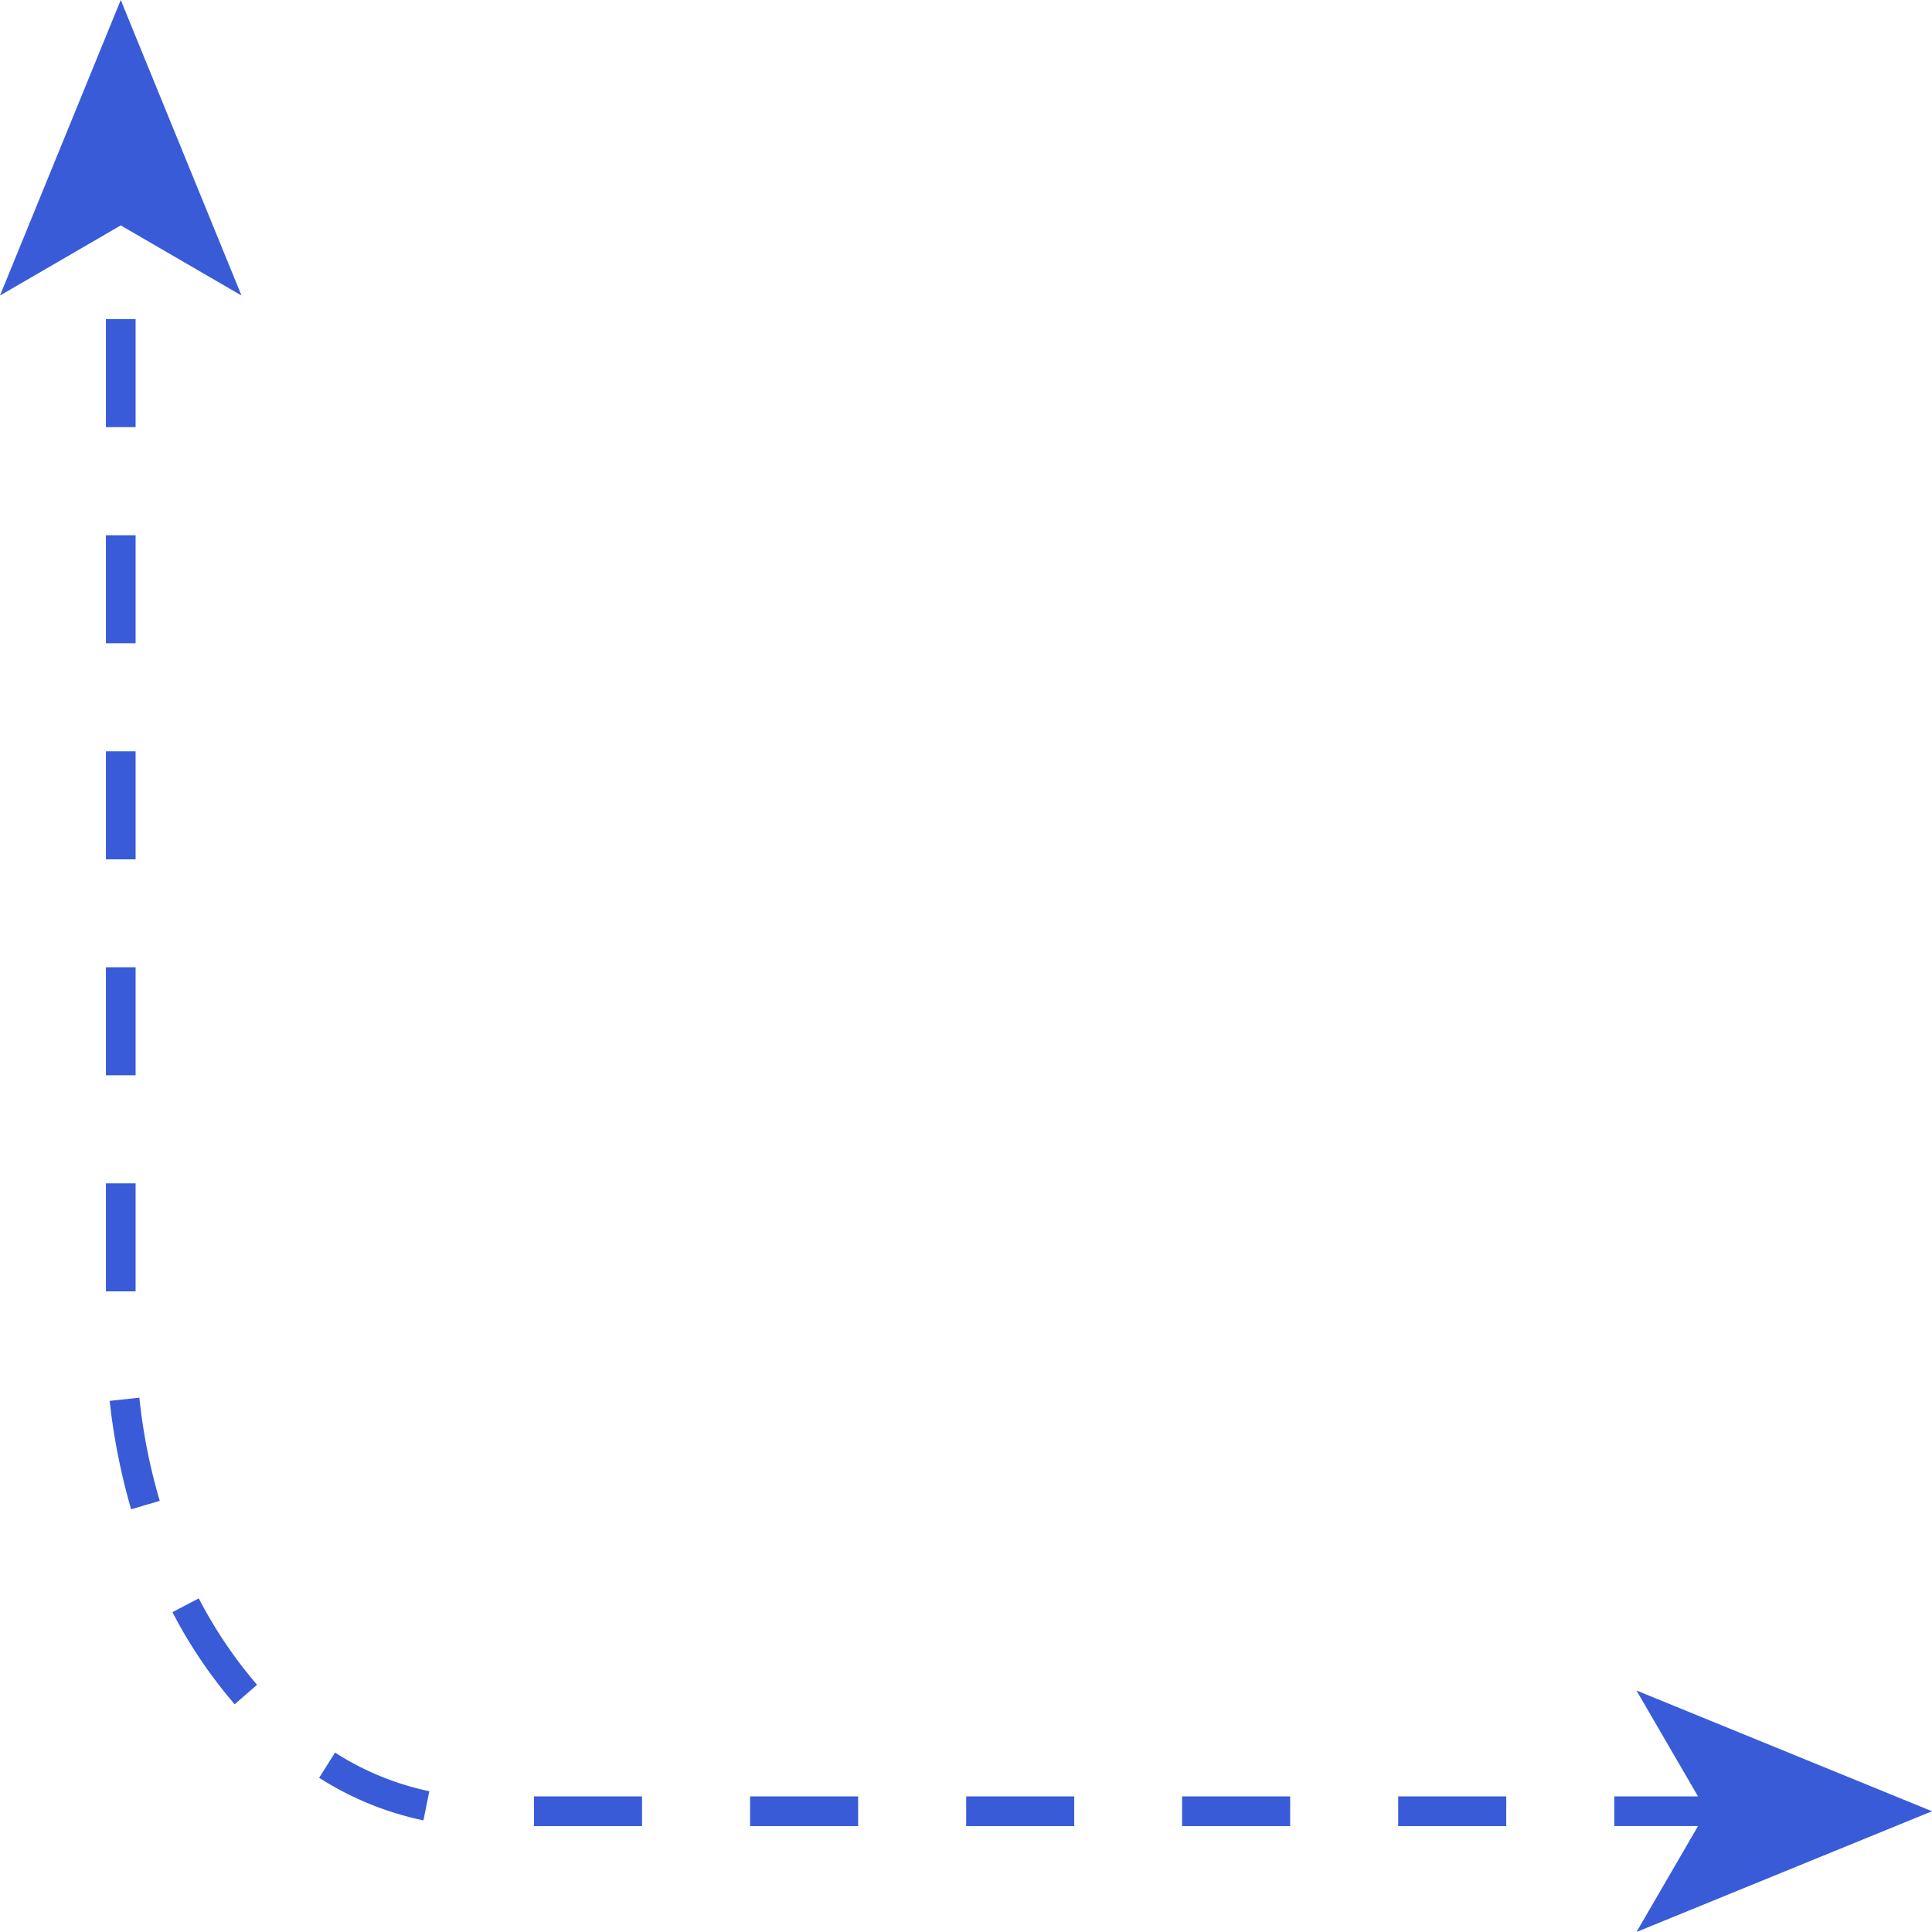 <svg xmlns="http://www.w3.org/2000/svg" width="1080" height="1080" viewBox="0 0 1080 1080">
  <g id="Слой_2" data-name="Слой 2">
    <g id="Arrow_40">
      <g id="Arrow_40-2" data-name="Arrow_40">
        <rect x="59.2" y="178.4" width="16.6" height="60.38" fill="#395bd8"/>
        <path d="M96.4,901.2a265.7,265.7,0,0,0,34.8,51.5l12.5-10.9a252.3,252.3,0,0,1-32.6-48.3Z" fill="#395bd8"/>
        <path d="M61.3,783.1a357.2,357.2,0,0,0,12,60.6l16-4.7a322.1,322.1,0,0,1-11.4-57.7Z" fill="#395bd8"/>
        <rect x="59.2" y="661.5" width="16.6" height="60.38" fill="#395bd8"/>
        <rect x="59.2" y="299.2" width="16.6" height="60.38" fill="#395bd8"/>
        <rect x="59.2" y="540.7" width="16.6" height="60.38" fill="#395bd8"/>
        <rect x="540.1" y="1004.2" width="60.4" height="16.61" fill="#395bd8"/>
        <rect x="59.2" y="420" width="16.6" height="60.38" fill="#395bd8"/>
        <rect x="660.8" y="1004.2" width="60.4" height="16.61" fill="#395bd8"/>
        <rect x="781.6" y="1004.2" width="60.4" height="16.61" fill="#395bd8"/>
        <path d="M178.4,993.8a174.8,174.8,0,0,0,58.3,23.8l3.3-16.3a156.8,156.8,0,0,1-52.7-21.6Z" fill="#395bd8"/>
        <rect x="419.3" y="1004.2" width="60.4" height="16.61" fill="#395bd8"/>
        <rect x="298.5" y="1004.2" width="60.4" height="16.61" fill="#395bd8"/>
        <polygon points="1080 1012.5 914.8 945 949.2 1004.2 902.4 1004.2 902.4 1020.8 949.2 1020.8 914.8 1080 1080 1012.5" fill="#395bd8"/>
        <polygon points="135 165.2 67.5 0 0 165.2 67.5 126 135 165.2" fill="#395bd8"/>
      </g>
    </g>
  </g>
</svg>
